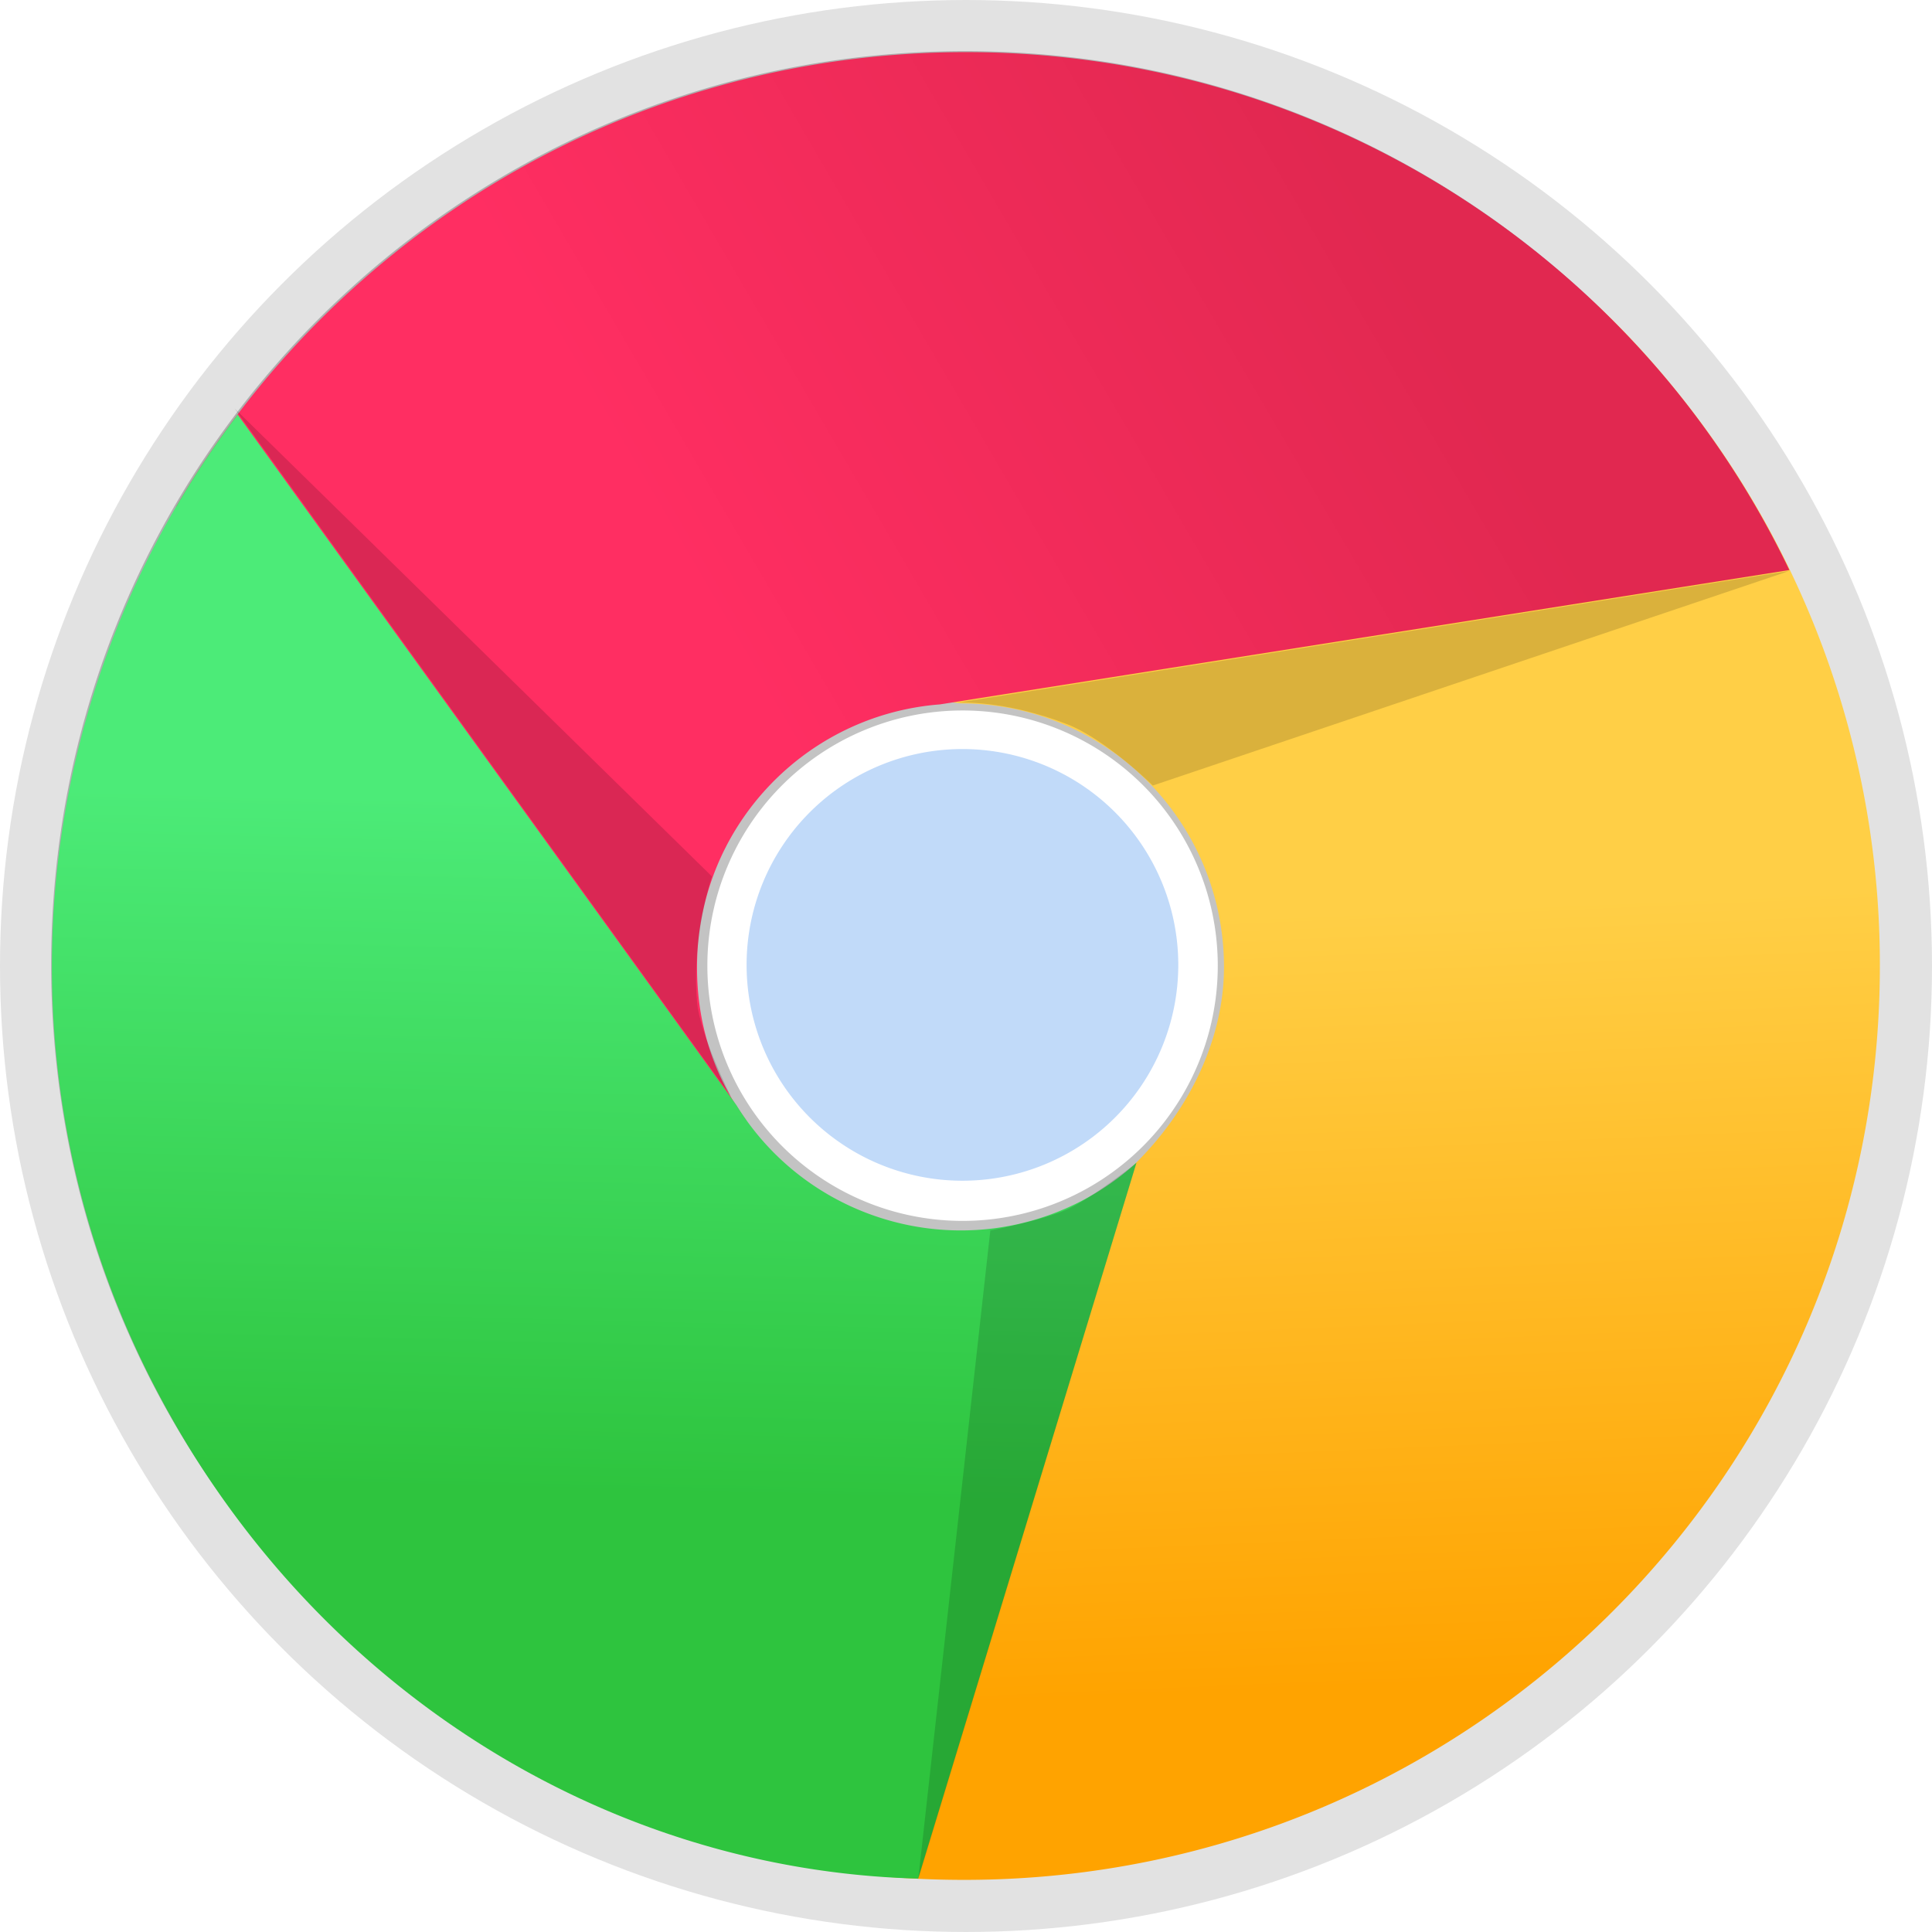 <svg xmlns="http://www.w3.org/2000/svg" xmlns:xlink="http://www.w3.org/1999/xlink" height="64" viewBox="0 0 64 64" width="64" enable-background="new"><title>Template icons dark</title><defs><linearGradient id="a"><stop offset="0" stop-color="#4ceb78"/><stop offset="1" stop-color="#2ec43e"/></linearGradient><linearGradient id="b"><stop offset="0" stop-color="#e12850"/><stop offset="1" stop-color="#ff2e62"/></linearGradient><linearGradient id="c"><stop offset="0" stop-color="#ffa300"/><stop offset="1" stop-color="#ffcf46"/></linearGradient><linearGradient gradientTransform="matrix(1.316 0 0 1.316 48.41 48.41)" xlink:href="#c" id="e" x1="35.701" y1="42.121" x2="34.87" y2="22.552" gradientUnits="userSpaceOnUse"/><linearGradient gradientTransform="matrix(1.316 0 0 1.316 48.41 48.41)" xlink:href="#b" id="f" x1="34.652" y1="5.549" x2="17.711" y2="15.435" gradientUnits="userSpaceOnUse"/><linearGradient gradientTransform="matrix(1.316 0 0 1.316 48.41 48.41)" xlink:href="#a" id="g" x1="10.999" y1="19.741" x2="10.556" y2="37.184" gradientUnits="userSpaceOnUse"/><filter id="d" x="-.012" width="1.024" y="-.012" height="1.024" color-interpolation-filters="sRGB"/></defs><g transform="translate(-48 -48)"><circle style="isolation:auto;mix-blend-mode:normal;marker:none" cx="80" cy="80" r="30.219" color="#000" display="block" overflow="visible" fill="none" fill-opacity=".168" stroke="#000" stroke-width="3.562" stroke-opacity=".115" paint-order="fill markers stroke" enable-background="accumulate"/><path style="isolation:auto;mix-blend-mode:normal;marker:none" d="M159.552 136.448c-12.703 0-23 10.297-23 23s10.297 23 23 23 23-10.297 23-23-10.297-23-23-23zm-.138 16.597a6.424 6.424 0 1 1 0 12.847 6.424 6.424 0 0 1 0-12.847z" transform="matrix(1.316 0 0 1.316 -130.008 -129.871)" color="#000" overflow="visible" fill-opacity=".235" stroke-linecap="square" filter="url(#d)" enable-background="accumulate"/><path style="font-variant-east_asian:normal" d="M79.882 87.113a7.15 7.15 0 1 0 0-14.3 7.15 7.15 0 0 0 0 14.3z" fill="#4690eb" fill-opacity=".335" fill-rule="evenodd" stroke-width="2.874"/><path d="M82.632 52.36c-16.72 0-30.273 13.553-30.273 30.272 0 15.106 11.01 27.67 27.641 27.641 16.72-.03 30.273-13.553 30.273-30.273a30.149 30.149 0 0 0-6.835-19.163c-5.552-6.782-11.357-8.478-20.806-8.478zM79.818 71.3a8.728 8.728 0 0 1 8.728 8.727c0 4.82-4.658 9.41-9.478 9.41-4.82 0-10.16-4.59-10.16-9.41s6.294-9.341 10.91-8.728z" fill="url(#e)" fill-rule="evenodd" stroke-width="1.316"/><path d="M80 49.727c-11.17 0-20.919 6.054-26.165 15.054L72.75 85.148c-1.602-2.126-1.66-4.351-1.66-5.12 0-4.59 3.545-8.346 8.046-8.694l28.14-4.45a30.3 30.3 0 0 0-3.838-6.047c-5.552-6.782-13.99-11.11-23.438-11.11z" fill="url(#f)" fill-rule="evenodd" stroke-width="1.316"/><path d="M53.07 93.834c5.102 9.935 14.858 16.121 25.344 16.398l7.232-23.716a8.71 8.71 0 0 1-1.842 1.279c-4.083 2.097-9.043.658-11.409-3.186L55.872 61.732a30.3 30.3 0 0 0-3.626 6.177c-3.497 8.037-3.493 17.52.823 25.925z" fill="url(#g)" fill-rule="evenodd" stroke-width="1.316"/><path d="M55.773 61.532l15.81 15.5s-.68 2.006-.493 4.154c.096 1.107 1.125 3.137 1.125 3.137zM107.27 66.914l-21.082 7.108s-1.54-1.521-2.828-2.027c-2.103-.825-3.646-.718-3.646-.718zM78.417 110.257l2.389-21.497s1.763-.339 2.57-.71c.83-.382 2.273-1.53 2.273-1.53z" fill-opacity=".147" fill-rule="evenodd" stroke-width="1.996"/></g></svg>